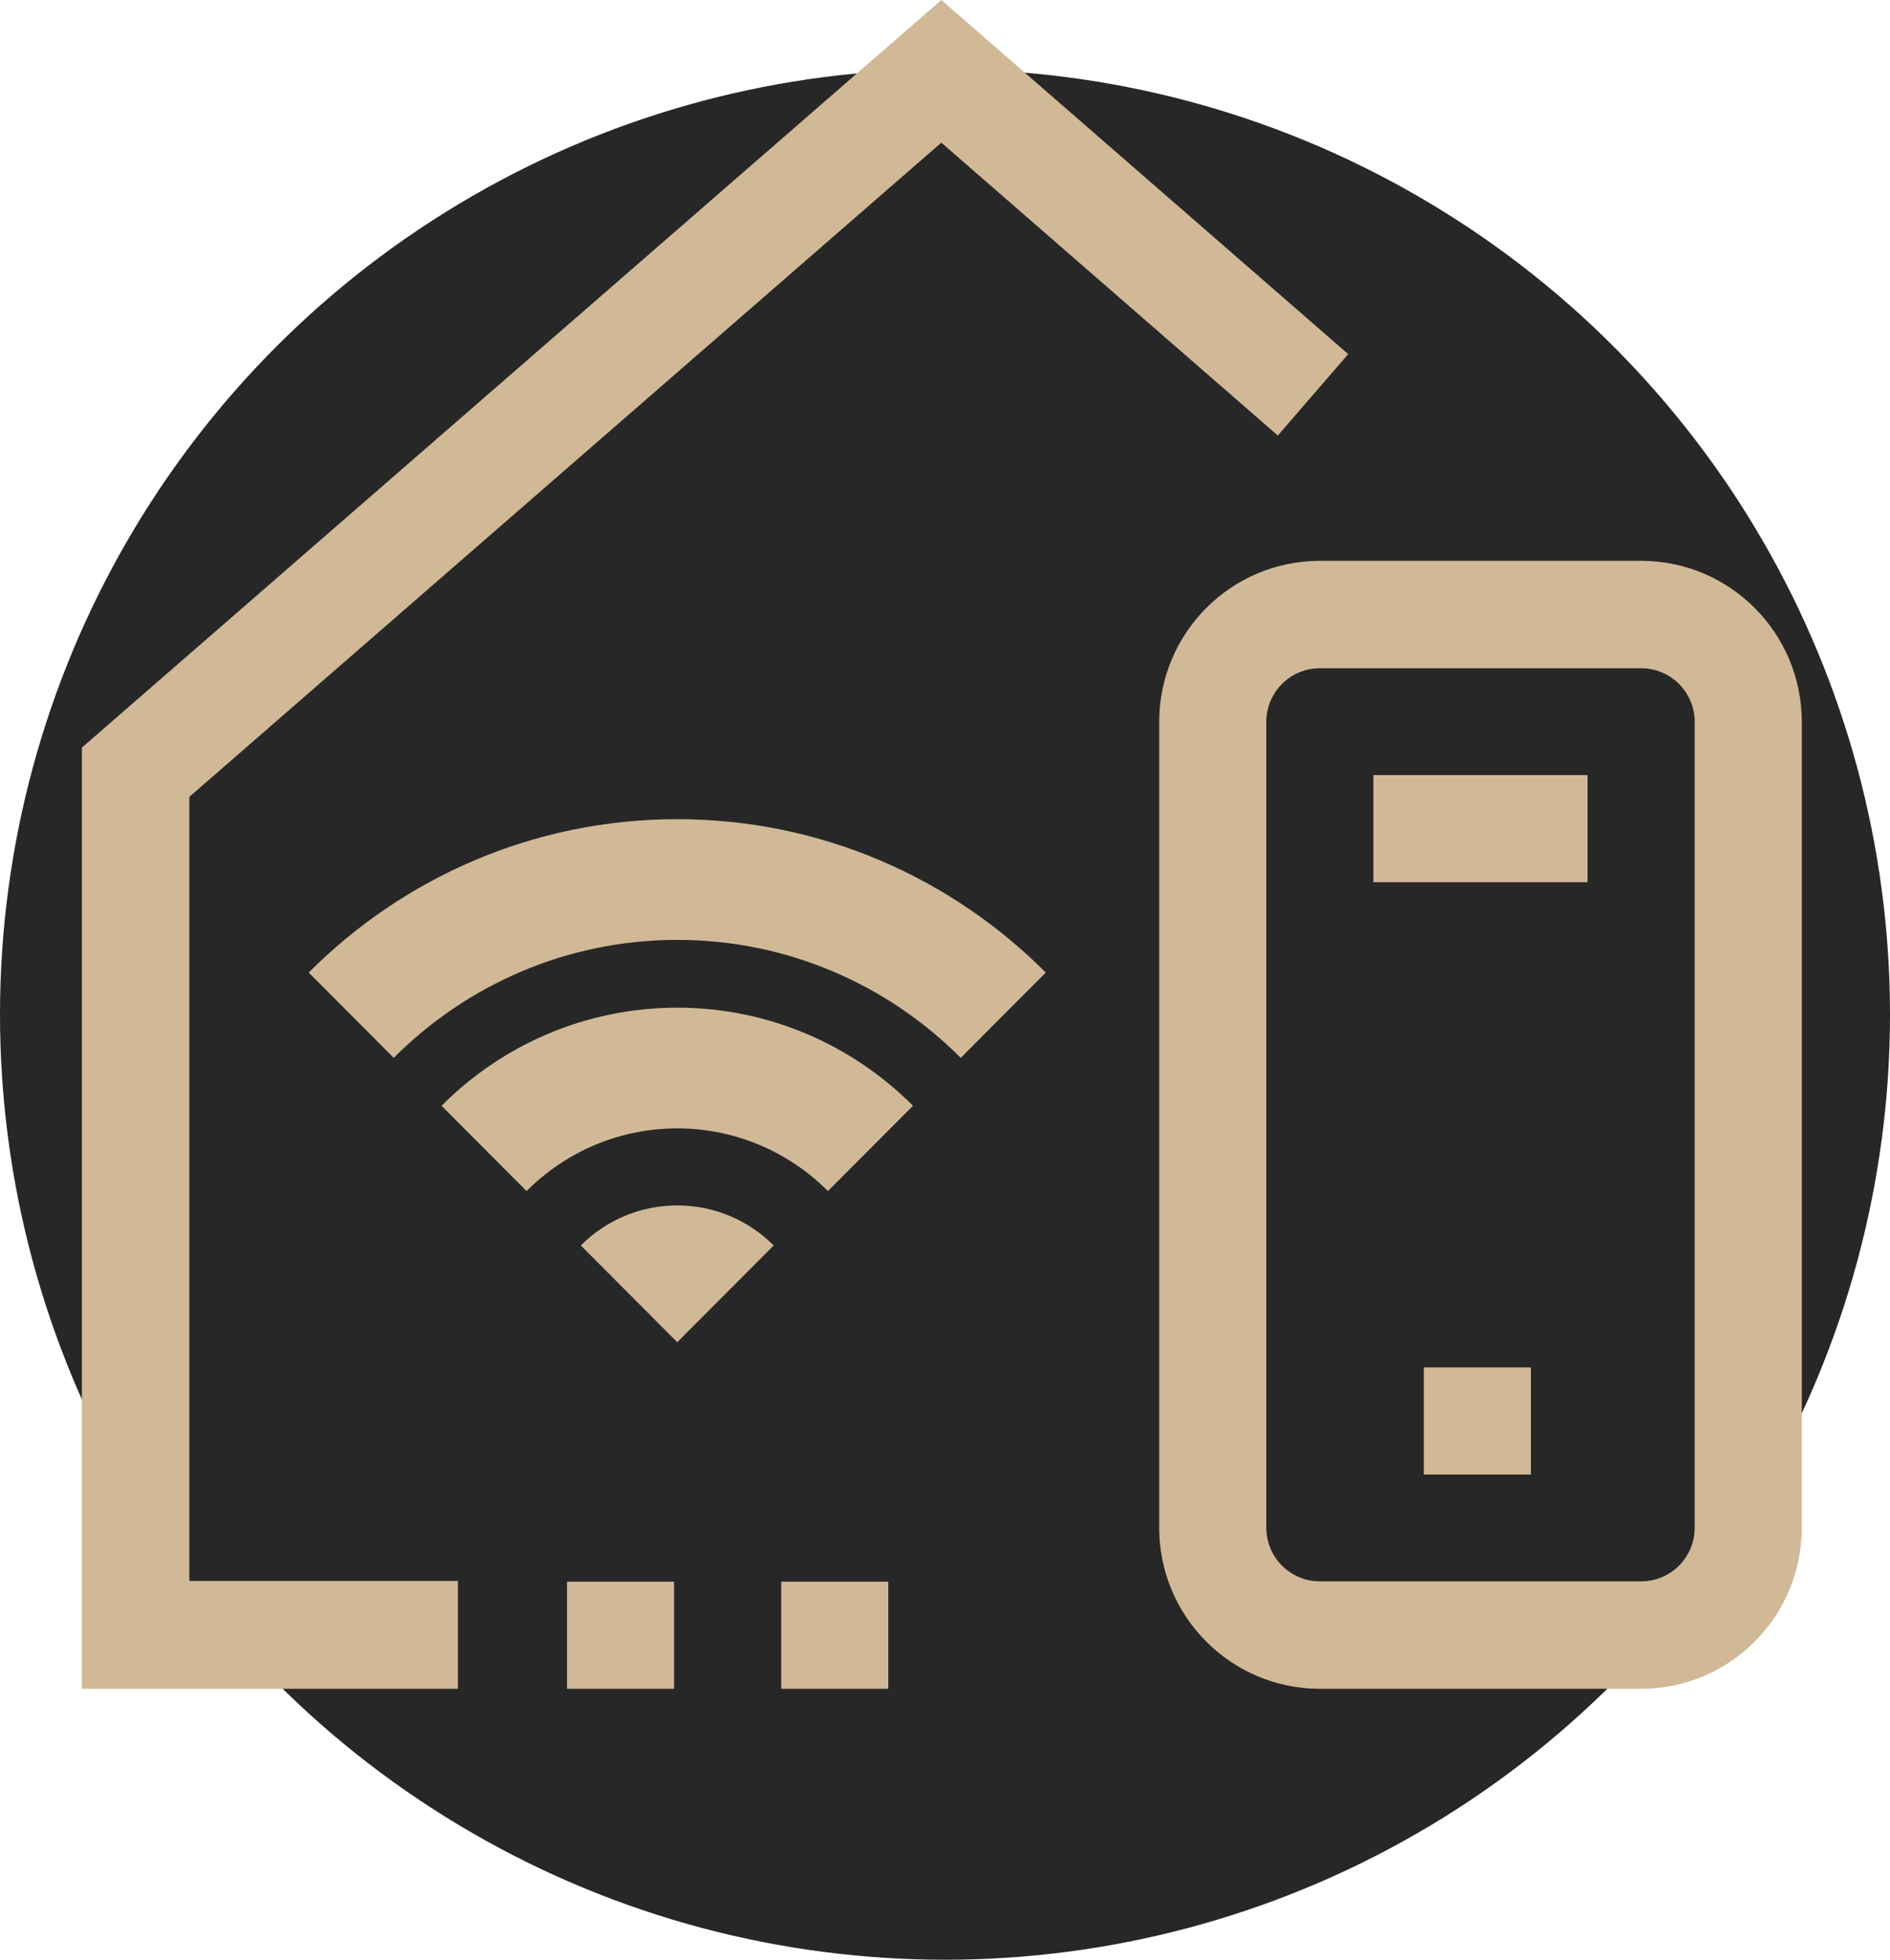 <svg width="300" height="311" xmlns="http://www.w3.org/2000/svg"><g fill="none" fill-rule="evenodd"><circle fill="#272727" cx="150" cy="161" r="150"/><g fill="#D1B997" fill-rule="nonzero"><path d="M30.052 126.458L149.416 22.639l53.415 46.476L214 56.195 149.416 0 13 118.638V268h59.682v-17.112h-42.63zM124 251h17v17h-17zm-34 0h17v17H90zM260.5 89h-51c-14.083 0-25.5 11.449-25.5 25.571V242.43c0 14.12 11.417 25.57 25.5 25.57h51c14.083 0 25.5-11.449 25.5-25.571V114.57C286 100.45 274.583 89 260.5 89zm8.5 153.429c0 4.707-3.805 8.523-8.5 8.523h-51c-4.695 0-8.5-3.816-8.5-8.523V114.57c0-4.707 3.805-8.523 8.5-8.523h51c4.695 0 8.5 3.816 8.5 8.523v127.86z"/><path d="M218 123h34v17h-34zm8 94h17v17h-17z"/></g><path d="M131.416 189.016c-6.127-6.144-14.588-9.948-23.916-9.948-9.33 0-17.79 3.804-23.917 9.948l-13.5-13.537c9.586-9.612 22.822-15.567 37.417-15.567 14.595 0 27.83 5.955 37.417 15.567l-13.5 13.537zm-39.224 8.633L107.5 213l15.308-15.35c-3.918-3.927-9.33-6.357-15.308-6.357-5.979 0-11.39 2.43-15.308 6.356zm15.308-48.495c17.553 0 33.47 7.16 45 18.722l13.5-13.537C151.012 139.309 130.32 130 107.5 130s-43.512 9.308-58.5 24.339l13.5 13.537c11.529-11.563 27.447-18.722 45-18.722z" fill="#D1B997" fill-rule="nonzero"/></g></svg>